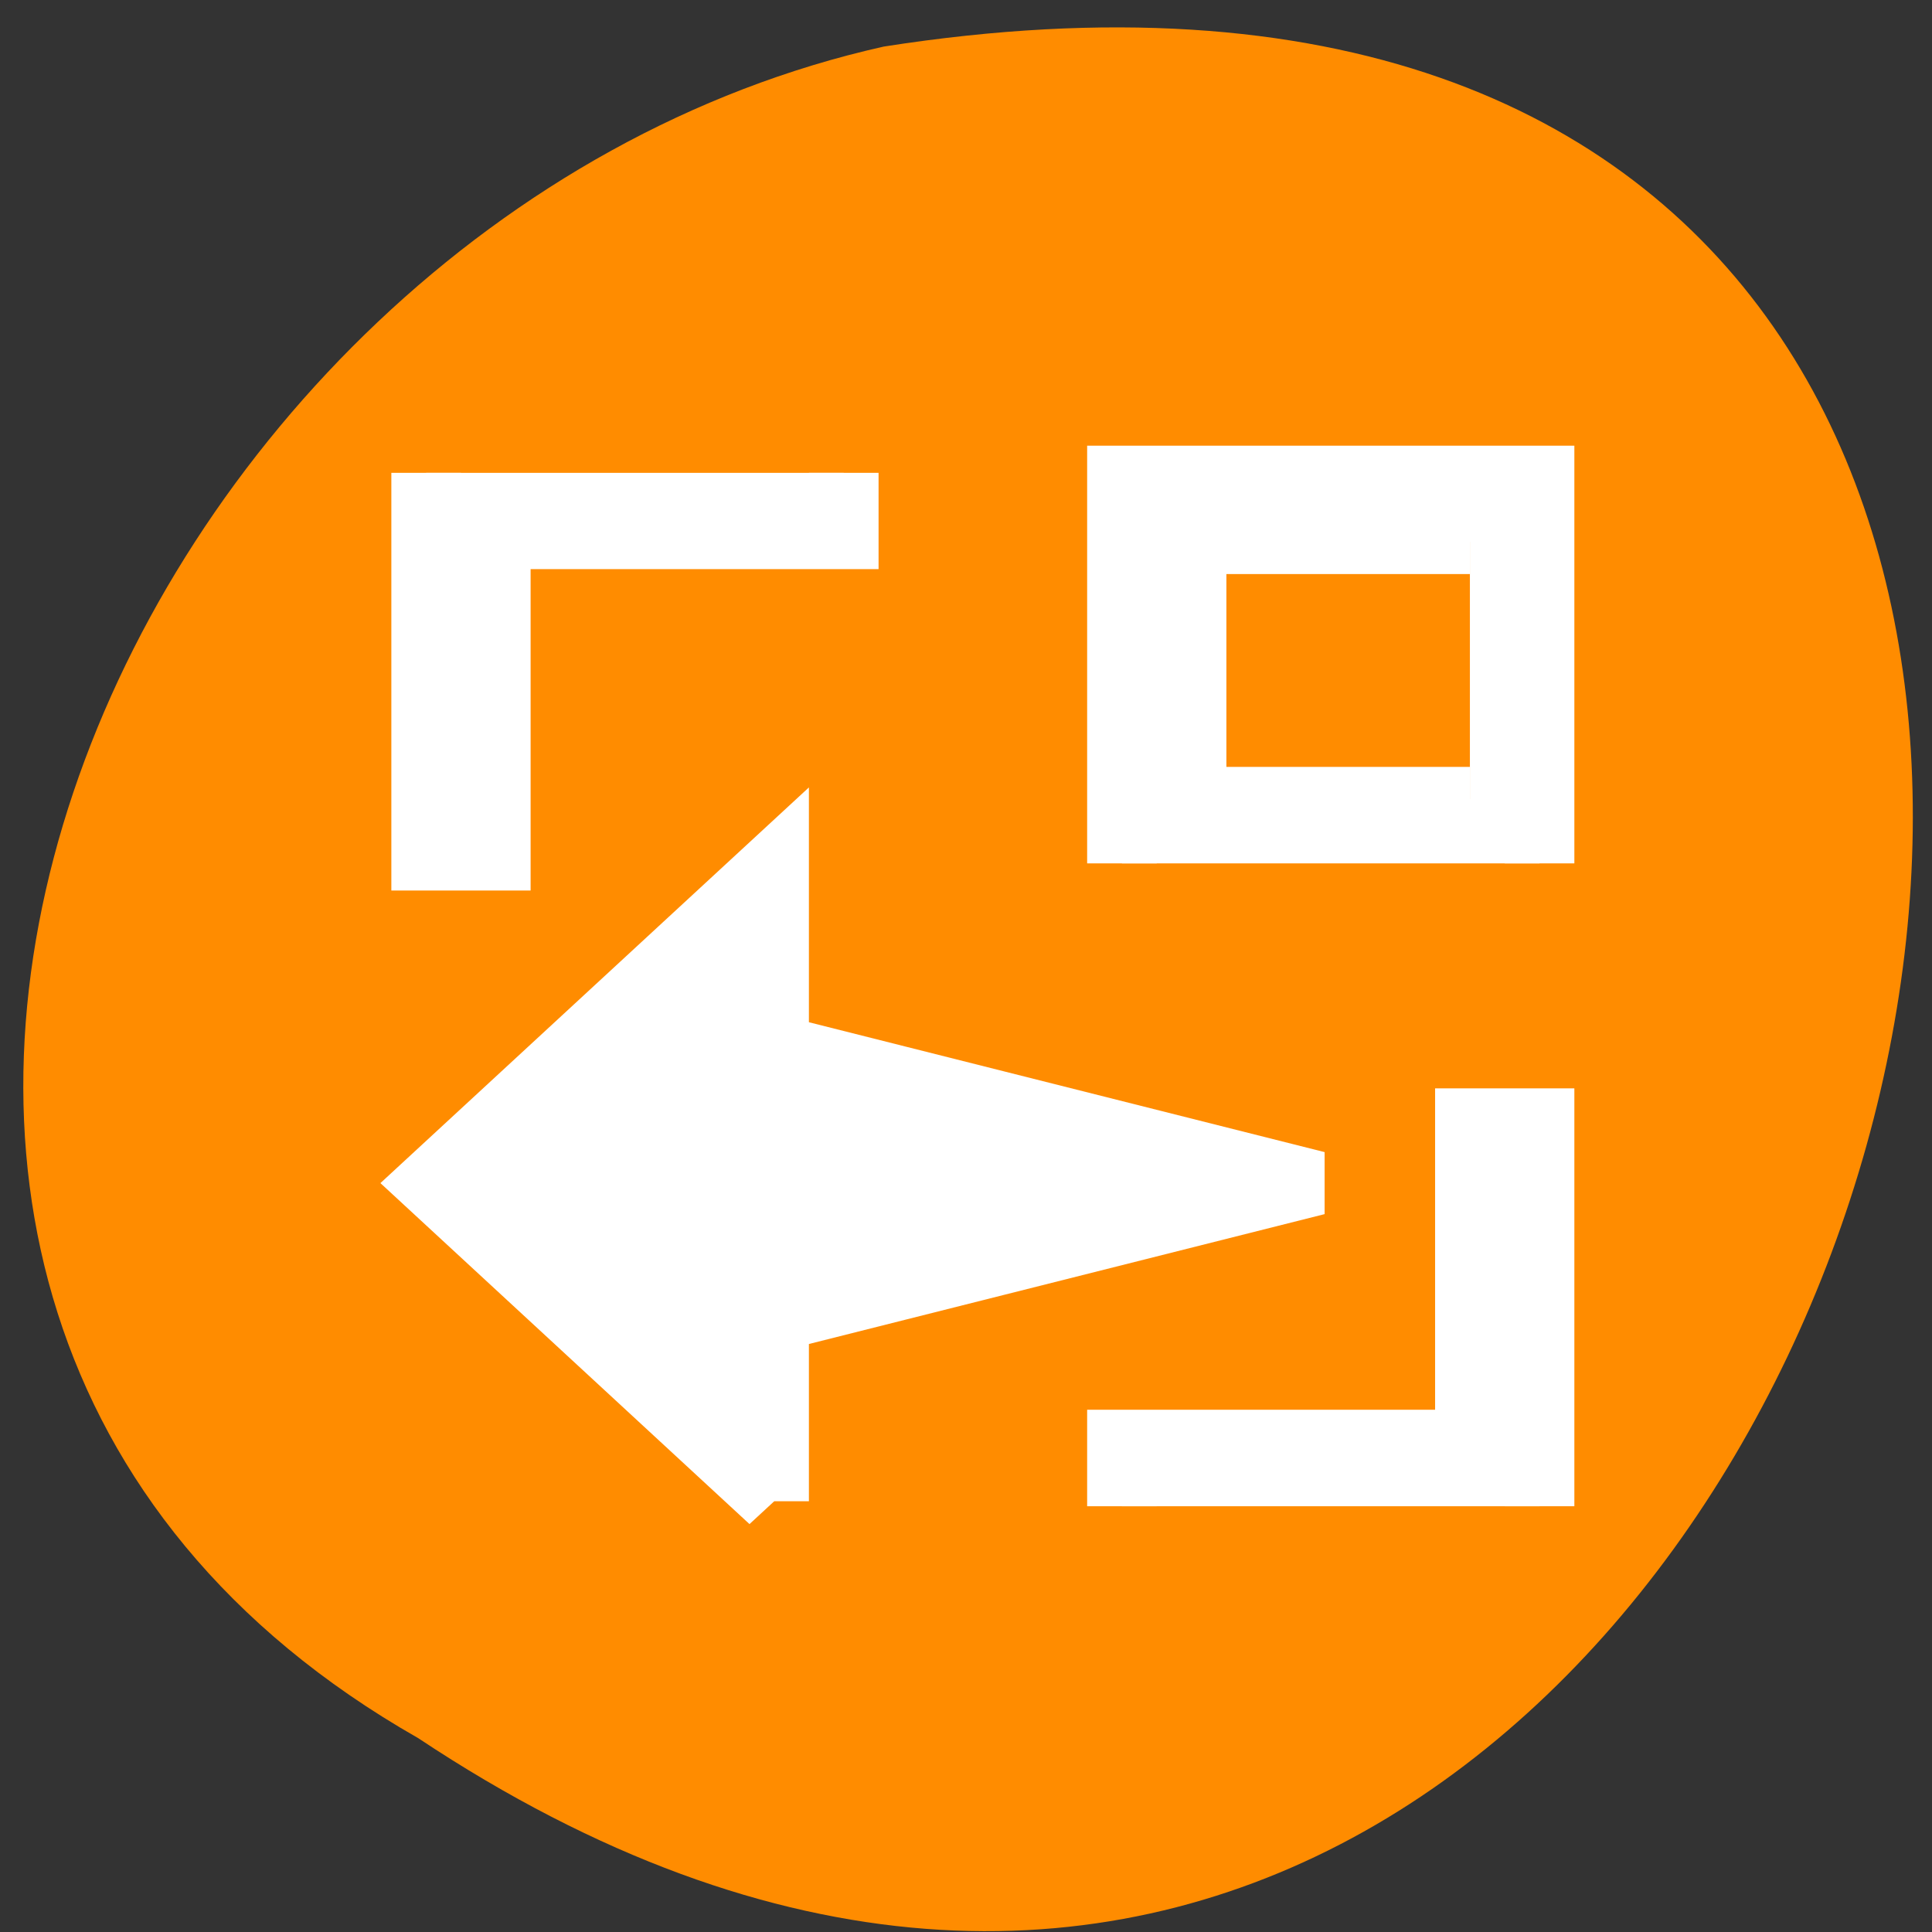 <svg xmlns="http://www.w3.org/2000/svg" viewBox="0 0 48 48"><rect x="0" y="0" width="48" height="48" fill="#333333" stroke="none"/><path d="m 10.391 43.184 c 35.785 23.789 56.305 -49.027 11.566 -42.027 c -19.117 4.277 -30.719 31.117 -11.566 42.027" style="fill:#ff8c00"/><g style="fill:#fff;stroke:#fff"><path d="m 558.57 745.93 v 2.828 l -7.779 2.121 l 7.779 2.121 v 2.828 l 4.95 -4.949 l -4.95 -4.951" transform="matrix(-1.729 0 0 -1.597 985 1228.548)"/><g transform="matrix(-1.729 0 0 -1.597 43.437 42.213)"><path d="m 3 13.001 v 5.998 h 6.001 v -5.998 m -5 1.001 h 3.999 v 4 h -3.999"/><path d="m 3 3 v 6.001 h 1.001 v -5 h 5 v -1.001"/></g><path d="m 563.57 761.929 v -5.998 h -1.001 v 5 h -5 v 0.998" transform="matrix(-1.729 0 0 -1.597 985 1228.548)"/></g></svg>